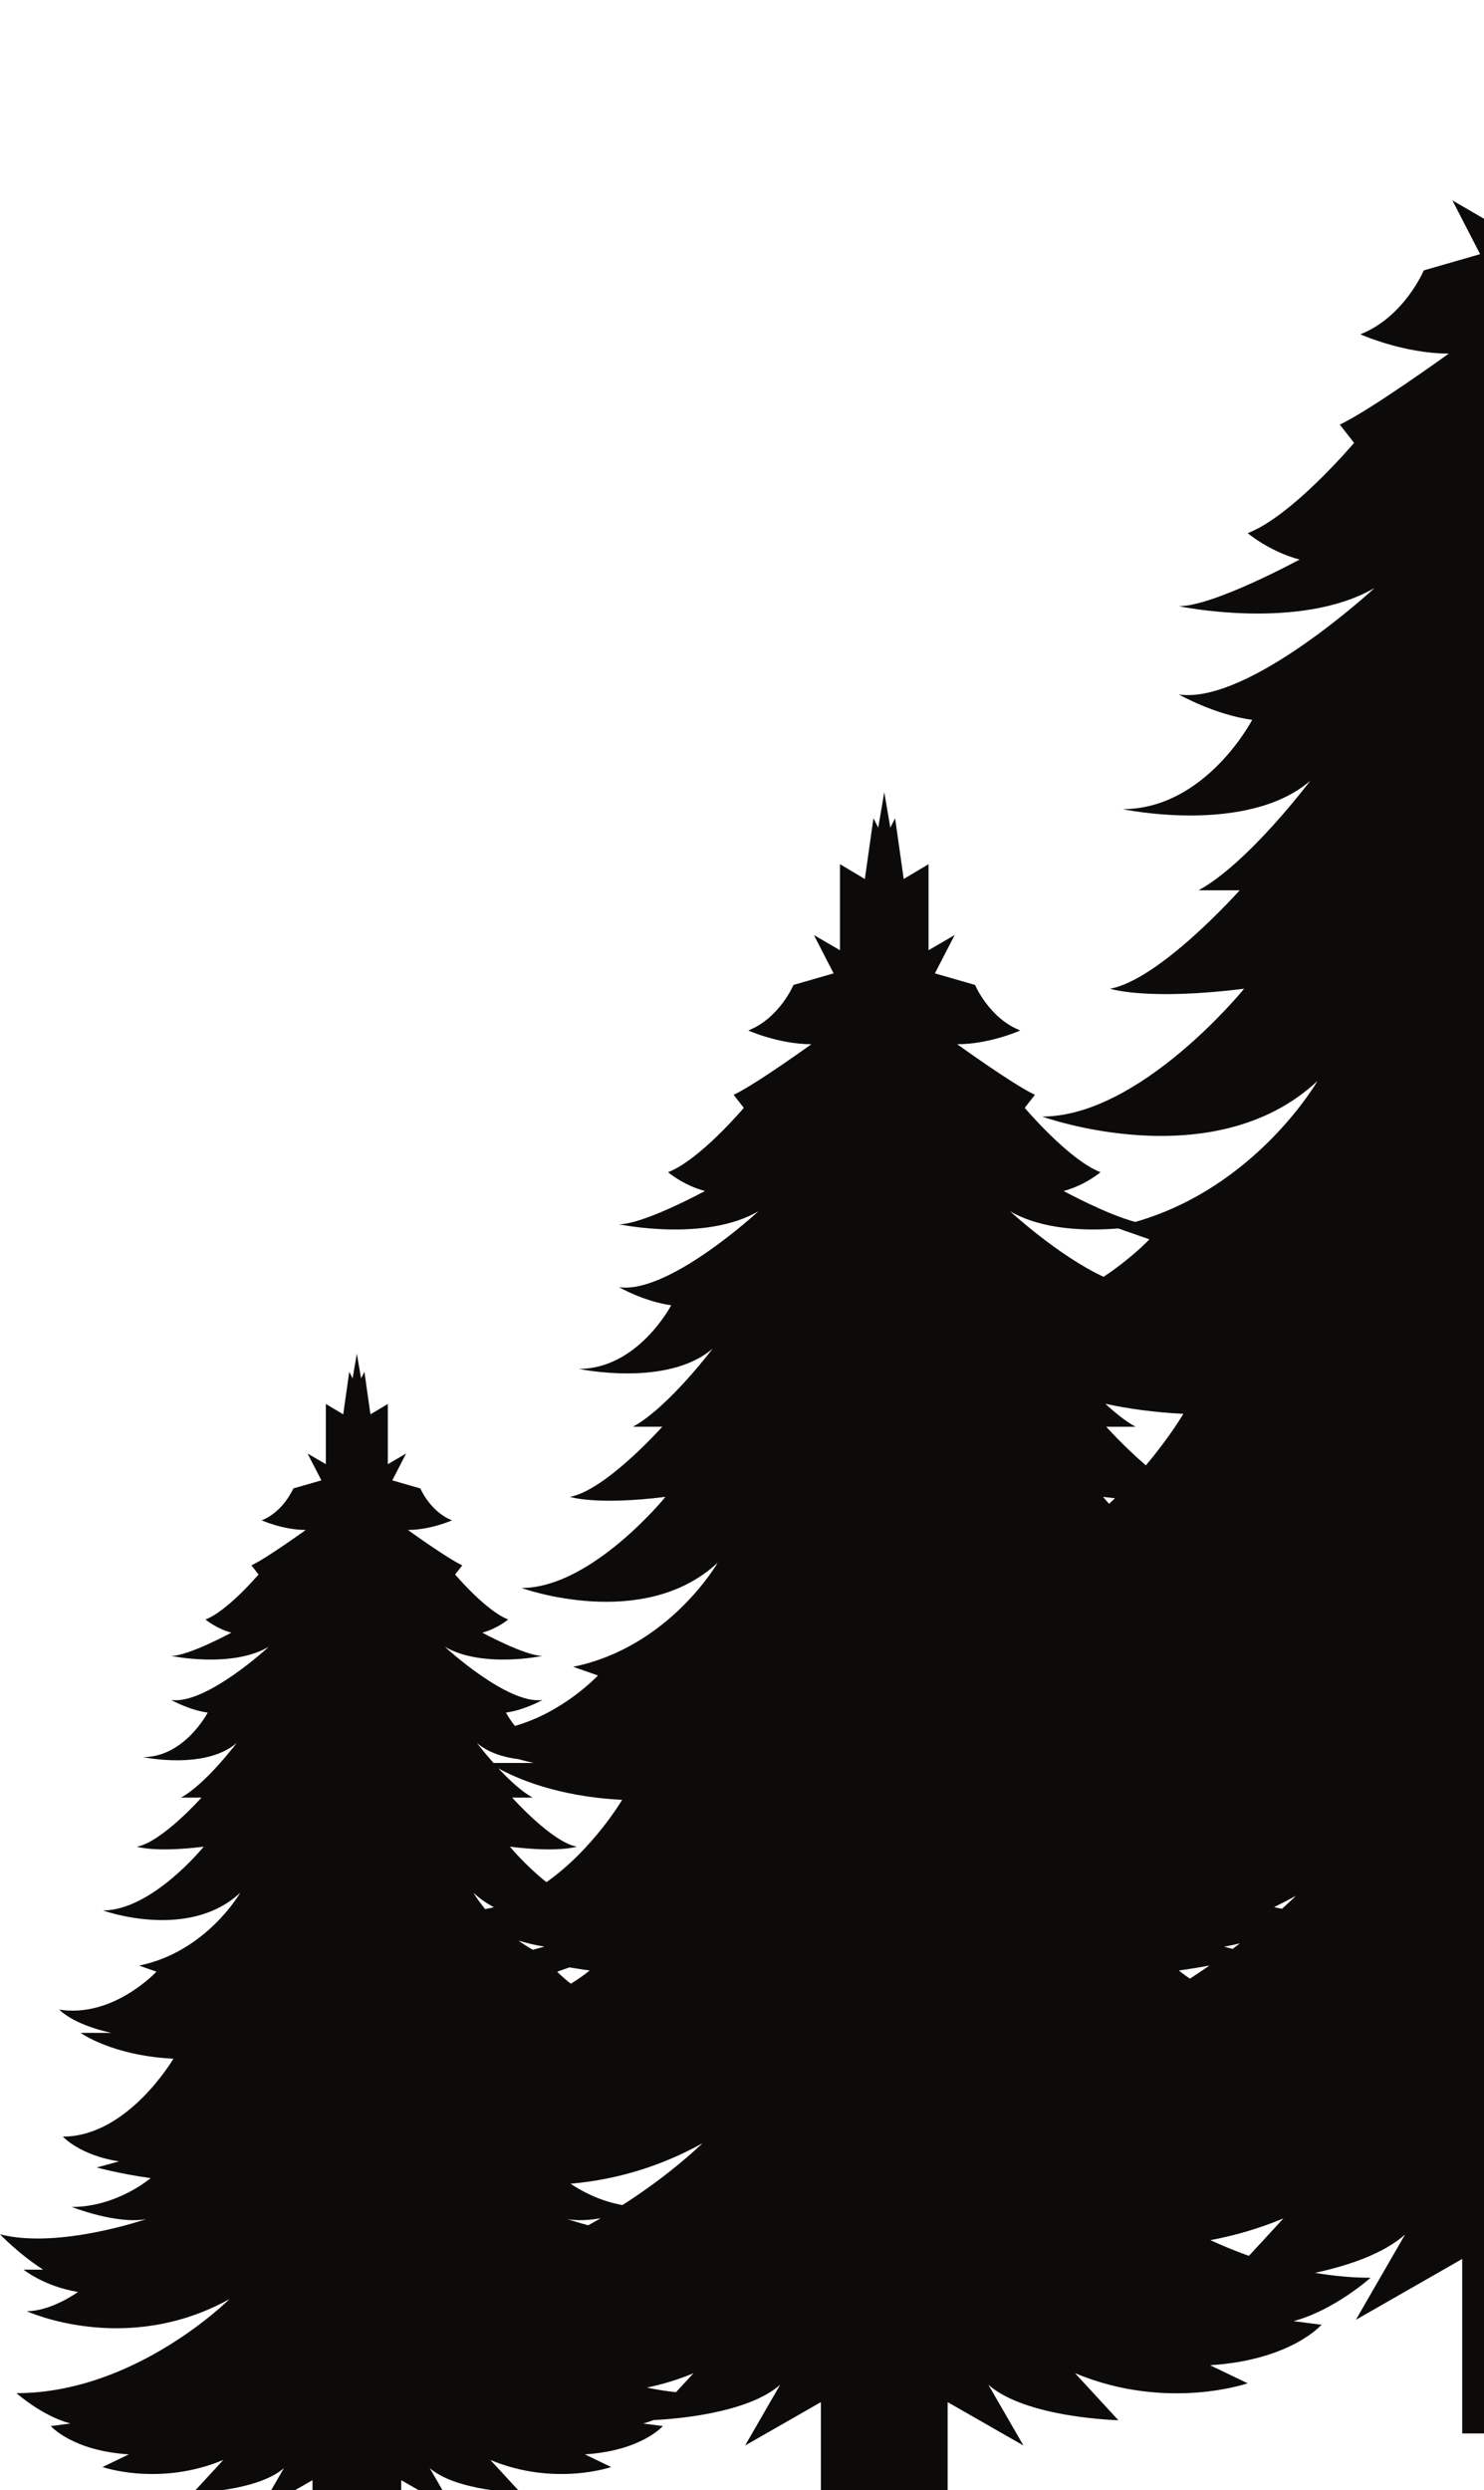 <svg width="749" height="1256" viewBox="0 0 749 1256" fill="none" xmlns="http://www.w3.org/2000/svg">
<g clip-path="url(#clip0_306_2)">
<path d="M911.682 956.194C1016.79 1014.53 1116.93 968.473 1116.93 968.473C1091.67 968.473 1065.06 949.03 1065.06 949.03C1099.34 943.404 1120.09 926.513 1120.09 926.513H1100.24C1125.05 910.648 1144 890.689 1144 890.689C1084.91 906.043 996.04 875.335 996.04 875.335C1025.81 880.961 1071.37 863.055 1071.37 863.055C1025.36 863.055 991.53 833.884 991.53 833.884C1021.75 829.789 1046.11 823.136 1046.11 823.136L1023.56 816.993C1063.26 810.85 1080.4 791.917 1080.4 791.917C1014.53 791.917 968.526 713.112 968.526 713.112C1030.77 710.043 1062.35 687.015 1062.35 687.015H1031.23C1070.93 678.314 1084.01 663.477 1084.01 663.477C1029.42 672.178 985.671 625.095 985.671 625.095L1003.27 618.952C935.147 605.135 900.864 545.263 900.864 545.263C953.642 594.387 1039.8 563.175 1039.8 563.175C990.181 563.175 937.858 498.696 937.858 498.696C987.026 504.839 1005.52 498.696 1005.52 498.696C980.256 494.091 940.113 449.055 940.113 449.055H960.862C935.603 435.238 904.474 393.788 904.474 393.788C936.503 421.422 999.206 408.115 999.206 408.115C957.252 408.115 933.798 363.086 933.798 363.086C952.742 360.528 970.787 350.29 970.787 350.29C935.603 355.406 871.995 296.554 871.995 296.554C909.889 318.561 970.787 305.765 970.787 305.765C953.192 305.765 909.889 282.227 909.889 282.227C925.228 278.131 936.053 268.92 936.053 268.92C913.499 260.219 882.369 223.375 882.369 223.375L889.589 214.163C874.255 207 834.556 178.339 834.556 178.339C857.566 178.339 879.215 168.618 879.215 168.618C857.11 159.917 847.186 136.379 847.186 136.379L818.767 128.194L832.751 101.071L814.257 111.82V50.92L796.662 61.41L790.569 18.422L787.187 25.076L782.9 0L778.612 25.076L775.23 18.422L769.137 61.41L751.543 50.92V111.82L733.048 101.071L747.033 128.194L718.614 136.379C718.614 136.379 708.689 159.917 686.585 168.618C686.585 168.618 708.239 178.339 731.243 178.339C731.243 178.339 691.544 207 676.21 214.163L683.43 223.375C683.43 223.375 652.306 260.219 629.747 268.92C629.747 268.92 640.571 278.131 655.911 282.227C655.911 282.227 612.607 305.765 595.013 305.765C595.013 305.765 655.911 318.561 693.805 296.554C693.805 296.554 630.202 355.4 595.013 350.29C595.013 350.29 613.057 360.522 632.001 363.086C632.001 363.086 608.542 408.115 566.593 408.115C566.593 408.115 629.297 421.422 661.326 393.788C661.326 393.788 630.202 435.238 604.938 449.055H625.687C625.687 449.055 585.538 494.091 560.279 498.696C560.279 498.696 578.773 504.839 627.941 498.696C627.941 498.696 575.613 563.175 525.995 563.175C525.995 563.175 612.157 594.393 664.936 545.263C664.936 545.263 634.129 598.91 572.992 616.331C558.591 612.551 536.808 600.731 536.808 600.731C547.738 597.814 555.453 591.249 555.453 591.249C539.38 585.05 517.198 558.789 517.198 558.789L522.341 552.224C511.411 547.121 483.119 526.695 483.119 526.695C499.514 526.695 514.948 519.765 514.948 519.765C499.198 513.565 492.122 496.787 492.122 496.787L471.867 490.953L481.831 471.623L468.651 479.278V435.881L456.116 443.36L451.773 412.727L449.363 417.465L446.308 399.597L443.254 417.465L440.843 412.727L436.5 443.36L423.959 435.881V479.278L410.78 471.623L420.744 490.953L400.489 496.787C400.489 496.787 393.419 513.565 377.662 519.765C377.662 519.765 393.097 526.695 409.492 526.695C409.492 526.695 381.2 547.121 370.27 552.224L375.413 558.789C375.413 558.789 353.231 585.05 337.158 591.249C337.158 591.249 344.872 597.814 355.802 600.731C355.802 600.731 324.94 617.509 312.399 617.509C312.399 617.509 355.802 626.626 382.805 610.944C382.805 610.944 337.475 652.886 312.399 649.238C312.399 649.238 325.256 656.534 338.763 658.355C338.763 658.355 322.046 690.449 292.15 690.449C292.15 690.449 336.836 699.931 359.662 680.236C359.662 680.236 337.48 709.779 319.475 719.626H334.265C334.265 719.626 305.651 751.721 287.651 755.003C287.651 755.003 300.83 759.382 335.875 755.003C335.875 755.003 298.581 800.958 263.22 800.958C263.22 800.958 324.623 823.205 362.239 788.193C362.239 788.193 337.808 830.866 289.262 840.708L301.802 845.086C301.802 845.086 284.619 863.527 259.871 870.534C256.916 866.772 255.361 863.811 255.361 863.811C264.808 862.532 273.811 857.429 273.811 857.429C256.261 859.98 224.543 830.633 224.543 830.633C243.443 841.609 273.811 835.226 273.811 835.226C265.036 835.226 243.437 823.489 243.437 823.489C251.085 821.447 256.483 816.854 256.483 816.854C245.236 812.513 229.713 794.141 229.713 794.141L233.312 789.548C225.665 785.976 205.865 771.686 205.865 771.686C217.339 771.686 228.136 766.835 228.136 766.835C217.112 762.494 212.163 750.757 212.163 750.757L197.99 746.674L204.965 733.147L195.74 738.509V708.141L186.965 713.37L183.927 691.93L182.239 695.25L180.101 682.744L177.962 695.25L176.274 691.93L173.236 713.37L164.461 708.141V738.509L155.236 733.147L162.212 746.674L148.038 750.757C148.038 750.757 143.09 762.494 132.065 766.835C132.065 766.835 142.862 771.686 154.336 771.686C154.336 771.686 134.537 785.976 126.889 789.548L130.488 794.141C130.488 794.141 114.965 812.519 103.719 816.854C103.719 816.854 109.117 821.447 116.765 823.489C116.765 823.489 95.166 835.226 86.391 835.226C86.391 835.226 116.764 841.609 135.659 830.633C135.659 830.633 103.935 859.98 86.391 857.429C86.391 857.429 95.388 862.532 104.84 863.811C104.84 863.811 93.138 886.272 72.217 886.272C72.217 886.272 103.491 892.906 119.464 879.127C119.464 879.127 103.941 899.799 91.344 906.692H101.691C101.691 906.692 81.67 929.153 69.068 931.446C69.068 931.446 78.293 934.508 102.813 931.446C102.813 931.446 76.716 963.603 51.968 963.603C51.968 963.603 94.938 979.172 121.263 954.669C121.263 954.669 104.168 984.527 70.195 991.419L78.971 994.481C78.971 994.481 57.149 1017.96 29.924 1013.62C29.924 1013.62 36.45 1021.03 56.244 1025.36H40.721C40.721 1025.36 56.472 1036.85 87.518 1038.38C87.518 1038.38 64.569 1077.68 31.724 1077.68C31.724 1077.68 40.271 1087.12 60.071 1090.18L48.824 1093.25C48.824 1093.25 60.97 1096.56 76.044 1098.61C76.044 1098.61 59.171 1113.16 36.222 1113.16C36.222 1113.16 58.943 1122.09 73.794 1119.28C73.794 1119.28 29.474 1134.59 0 1126.94C0 1126.94 9.447 1136.89 21.821 1144.8H11.924C11.924 1144.8 22.271 1153.23 39.372 1156.03C39.372 1156.03 26.098 1165.73 13.502 1165.73C13.502 1165.73 63.447 1188.7 115.865 1159.6C115.865 1159.6 68.396 1207.08 8.325 1207.08C8.325 1207.08 21.149 1218.56 35.55 1222.39L25.653 1223.67C25.653 1223.67 36.456 1236.17 65.025 1237.95L51.751 1244.34C51.751 1244.34 80.32 1254.29 112.721 1240.76L97.426 1257.35C97.426 1257.35 130.049 1256.58 143.323 1244.85L130.949 1266.29L157.724 1250.97V1294.87H202.494V1250.97L229.263 1266.29L216.889 1244.85C230.163 1256.58 262.787 1257.35 262.787 1257.35L247.486 1240.76C279.881 1254.29 308.456 1244.34 308.456 1244.34L295.182 1237.95C323.751 1236.17 334.553 1223.67 334.553 1223.67L324.657 1222.39C326.428 1221.91 328.178 1221.32 329.883 1220.65C338.308 1220.28 376.902 1217.75 393.747 1202.85L376.063 1233.48L414.318 1211.6V1274.33H478.293V1211.6L516.548 1233.48L498.864 1202.85C517.831 1219.63 564.45 1220.72 564.45 1220.72L542.59 1197.01C588.881 1216.34 629.713 1202.11 629.713 1202.11L610.747 1192.99C651.579 1190.44 667.007 1172.57 667.007 1172.57L652.862 1170.75C673.439 1165.28 691.761 1148.87 691.761 1148.87C682.142 1148.87 672.8 1147.91 663.703 1146.4C680.576 1142.74 698.153 1136.81 709.139 1127.09L684.33 1170.08L738.008 1139.38V1227.4H827.775V1139.38L881.458 1170.08L856.649 1127.09C883.263 1150.63 948.671 1152.17 948.671 1152.17L917.997 1118.9C982.955 1146.03 1040.24 1126.07 1040.24 1126.07L1013.63 1113.27C1070.92 1109.69 1092.57 1084.62 1092.57 1084.62L1072.72 1082.06C1101.59 1074.38 1127.31 1051.36 1127.31 1051.36C1006.86 1051.38 911.682 956.194 911.682 956.194ZM354.519 1081.05C354.519 1081.05 339.23 1096.22 314.171 1112.21C302.252 1110.1 292.894 1104.79 287.99 1101.44C308.489 1099.65 331.332 1093.92 354.519 1081.05ZM341.218 1206.57C336.203 1206.11 331.343 1205.28 326.567 1204.27C334.104 1202.68 341.968 1200.39 350.021 1197.03L341.218 1206.57ZM269.323 889.214H249.08C244.159 883.676 240.727 879.121 240.727 879.121C246.464 884.073 254.173 886.367 261.698 887.299C264.092 887.967 266.596 888.616 269.323 889.214ZM268.935 983.443C266.363 981.988 263.964 980.438 261.72 978.825C265.669 980.01 269.907 981.093 274.794 981.849L268.935 983.443ZM281.225 994.488L287.407 992.327C290.661 992.875 294.071 993.41 297.615 993.883C297.615 993.883 294.16 996.857 288.101 1000.56C283.758 997.178 281.225 994.488 281.225 994.488ZM244.859 962.929C240.943 958.128 238.933 954.669 238.933 954.669C242.165 957.681 245.658 960.075 249.285 961.978C247.824 962.343 246.347 962.664 244.859 962.929ZM286.402 1119.29C291.483 1120.24 297.481 1119.82 303.185 1118.86C301.108 1120.05 299.031 1121.23 296.854 1122.41C290.456 1120.68 286.402 1119.29 286.402 1119.29ZM314.01 907.813C314.01 907.813 299.397 932.706 275.794 949.345C264.958 940.745 257.377 931.446 257.377 931.446C281.897 934.508 291.122 931.446 291.122 931.446C278.521 929.146 258.499 906.692 258.499 906.692H268.851C263.097 903.541 256.749 897.531 251.529 891.917C260.048 896.661 280.947 906.188 314.01 907.813ZM617.817 981.849C620.683 981.408 623.271 980.816 625.814 980.205C624.604 981.131 623.382 982.057 622.099 983.015L617.817 981.849ZM654.106 956.194C654.106 956.194 651.628 958.664 647.024 962.772C645.697 962.52 644.375 962.255 643.076 961.921C646.741 960.125 650.418 958.242 654.106 956.194ZM556.736 755.009C558.824 755.268 560.829 755.494 562.767 755.696C561.784 756.635 560.768 757.567 559.746 758.5C557.852 756.364 556.736 755.009 556.736 755.009ZM578.346 739.101C567.305 729.675 558.341 719.633 558.341 719.633H573.13C568.182 716.93 562.933 712.721 557.902 708.065C569.276 710.497 582.367 712.393 597.262 713.124C597.262 713.124 590.447 724.767 578.346 739.101ZM594.991 993.883C600.483 993.139 605.693 992.276 610.425 991.407C607.287 993.581 603.993 995.786 600.566 998.016C597.006 995.603 594.991 993.883 594.991 993.883ZM564.405 619.614L580.123 625.101C580.123 625.101 571.42 634.426 556.991 644.009C534.12 633.405 509.8 610.944 509.8 610.944C526.45 620.615 549.304 620.855 564.405 619.614ZM610.902 1129.9C622.665 1127.7 635.067 1124.24 647.785 1118.93L630.352 1137.83C623.571 1135.45 617.123 1132.75 610.902 1129.9Z" fill="#0C0B0A"/>
</g>
<defs>
<clipPath id="clip0_306_2">
<rect width="749" height="1256" fill="white" transform="matrix(-1 0 0 1 749 0)"/>
</clipPath>
</defs>
</svg>
